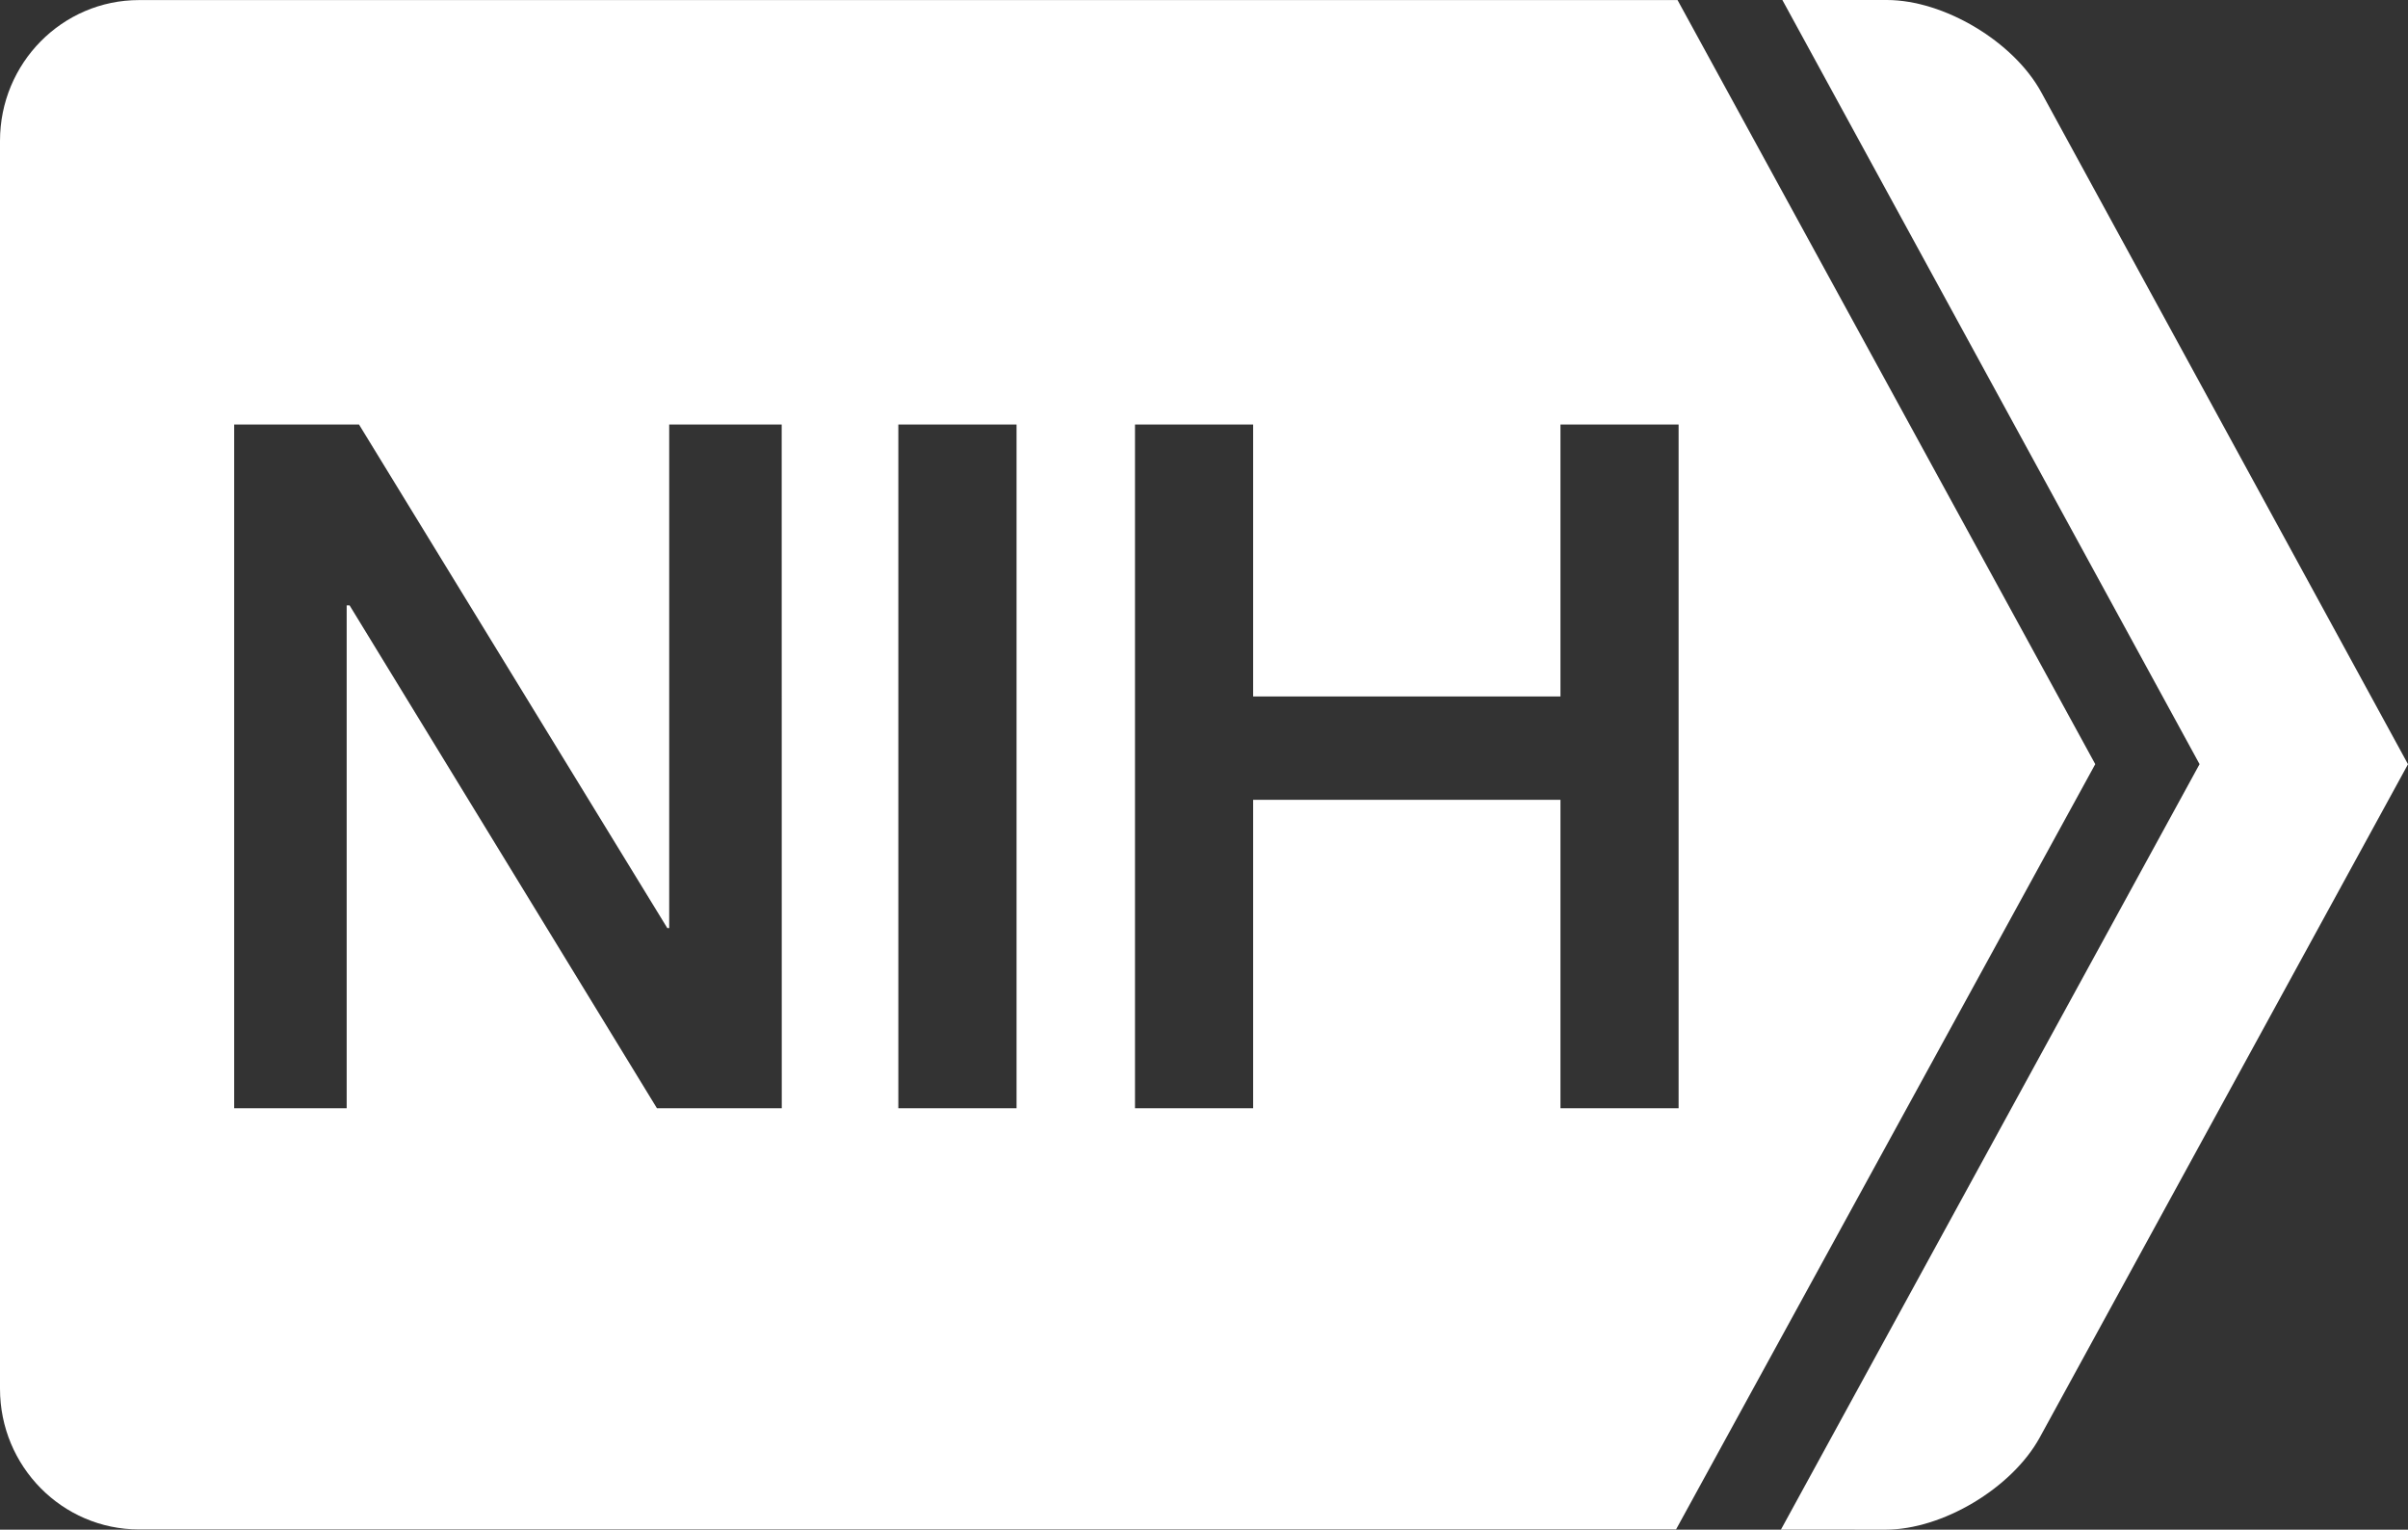 <?xml version="1.0" encoding="utf-8"?>
<!-- Generator: Adobe Illustrator 16.0.4, SVG Export Plug-In . SVG Version: 6.00 Build 0)  -->
<!DOCTYPE svg PUBLIC "-//W3C//DTD SVG 1.1//EN" "http://www.w3.org/Graphics/SVG/1.1/DTD/svg11.dtd">
<svg version="1.1" id="NIH_Logo" xmlns="http://www.w3.org/2000/svg" xmlns:xlink="http://www.w3.org/1999/xlink" x="0px" y="0px"
	 width="32px" height="20.322px" viewBox="0 5.839 32 20.322" enable-background="new 0 5.839 32 20.322" xml:space="preserve">
<rect x="0" y="5.839" width="32" height="20.322" fill="#333333" stroke="none"/>
<g>
	<path fill="#FFFFFF" d="M22.307,11.479v9.083h-1.57v-4.097h-4.084v4.097h-1.57v-9.083h1.57v3.613h4.084v-3.613H22.307z
		 M13.509,20.562h-1.571v-9.083h1.571V20.562z M10.389,20.562H8.73l-4.084-6.68H4.607v6.68H3.112v-9.083h1.659l4.097,6.69h0.025
		v-6.69h1.495L10.389,20.562L10.389,20.562z M27.844,15.991L22.293,5.84H1.848C0.827,5.84,0,6.678,0,7.71v16.579
		c0,1.031,0.827,1.869,1.848,1.869h20.425L27.844,15.991z"/>
	<path fill="#FFFFFF" d="M23.667,26.16l5.563-10.169L23.686,5.839h1.388c0.761,0,1.685,0.553,2.052,1.225L32,15.992l-4.893,8.943
		c-0.369,0.674-1.293,1.226-2.051,1.226L23.667,26.16L23.667,26.16z"/>
</g>
</svg>
